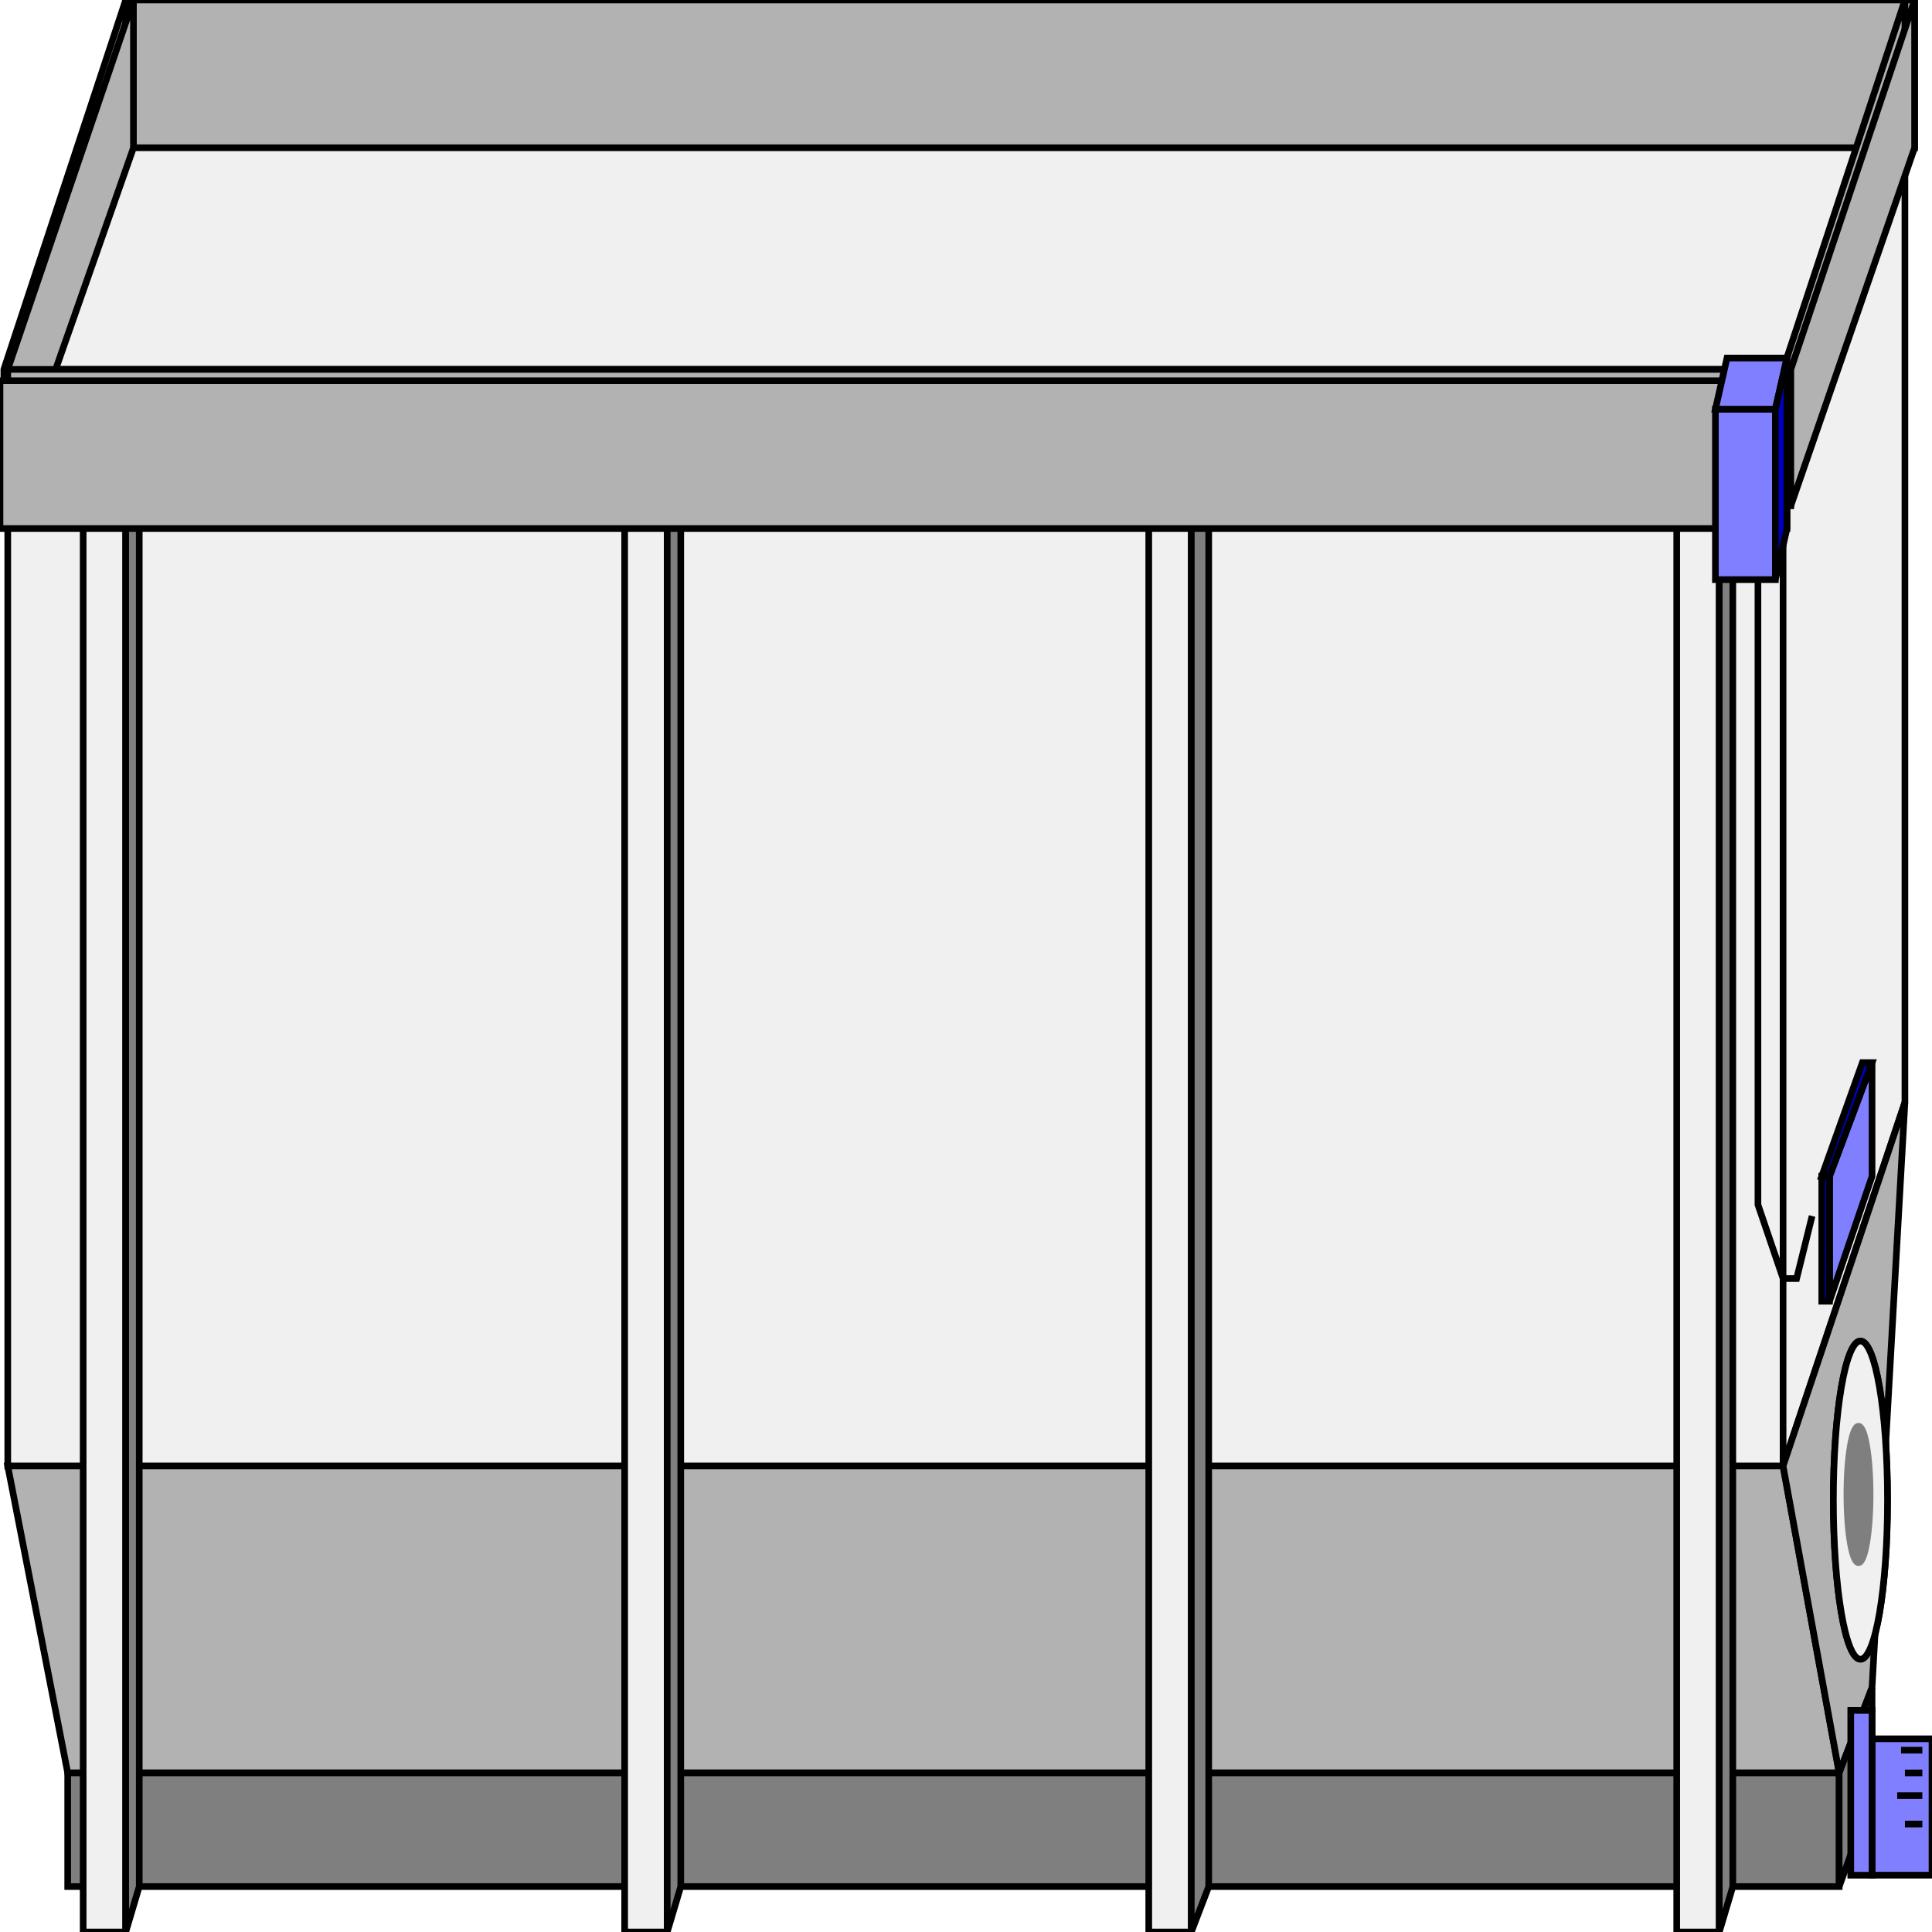 <svg width="150" height="150" viewBox="0 0 150 150" fill="none" xmlns="http://www.w3.org/2000/svg">
<g clip-path="url(#clip0_2122_164420)">
<path d="M10.06 10.147H148.349V0H10.06V10.147Z" fill="#B2B2B2" stroke="black" stroke-width="0.515"/>
<path d="M0.602 39.266H138.439V113.824H0.602V39.266Z" fill="#F0F0F0" stroke="black" stroke-width="0.515"/>
<path d="M147.897 11.469L138.438 39.263V113.822L147.897 85.586V11.469Z" fill="#F0F0F0" stroke="black" stroke-width="0.515"/>
<path d="M5.256 137.644H142.794L138.439 113.82H0.602L5.256 137.644Z" fill="#B2B2B2" stroke="black" stroke-width="0.515"/>
<path d="M145.344 131.027L142.792 137.645L138.438 113.821L147.897 85.586L145.344 131.027Z" fill="#B2B2B2" stroke="black" stroke-width="0.515"/>
<path d="M5.256 137.648H142.793V146.472H5.256V137.648Z" fill="#7F7F7F" stroke="black" stroke-width="0.515"/>
<path d="M145.346 131.031L142.793 137.649V146.472L145.346 139.414V131.031Z" fill="#7F7F7F" stroke="black" stroke-width="0.515"/>
<path d="M10.361 0H148.349L138.439 28.677H0.602L10.361 0Z" fill="#F0F0F0" stroke="black" stroke-width="0.515"/>
<path d="M9.76 11.471H148.649V0H9.76V11.471Z" fill="#B2B2B2" stroke="black" stroke-width="0.515"/>
<path d="M9.76 11.471L0.301 39.265V28.677L9.76 0V11.471Z" fill="#B2B2B2" stroke="black" stroke-width="0.515"/>
<path d="M10.361 11.471L0.602 39.265V28.677L10.361 0V11.471Z" fill="#B2B2B2" stroke="black" stroke-width="0.515"/>
<path d="M0.602 39.268H139.04V28.68H0.602V39.268Z" fill="#B2B2B2" stroke="black" stroke-width="0.515"/>
<path d="M147.897 11.471L138.438 39.265V28.677L147.897 0V11.471Z" fill="#B2B2B2" stroke="black" stroke-width="0.515"/>
<path d="M148.649 11.471L139.039 39.265V28.677L148.649 0V11.471Z" fill="#B2B2B2" stroke="black" stroke-width="0.515"/>
<path d="M9.76 39.266H6.457V150.001H9.76V39.266Z" fill="#F0F0F0" stroke="black" stroke-width="0.515"/>
<path d="M9.76 39.264L10.811 36.617V146.47L9.76 150V39.264Z" fill="#7F7F7F" stroke="black" stroke-width="0.515"/>
<path d="M133.483 39.266H130.18V150.001H133.483V39.266Z" fill="#F0F0F0" stroke="black" stroke-width="0.515"/>
<path d="M133.484 39.264L134.535 36.617V146.47L133.484 150V39.264Z" fill="#7F7F7F" stroke="black" stroke-width="0.515"/>
<path d="M51.801 39.266H48.498V150.001H51.801V39.266Z" fill="#F0F0F0" stroke="black" stroke-width="0.515"/>
<path d="M51.803 39.264L52.854 36.617V146.47L51.803 150V39.264Z" fill="#7F7F7F" stroke="black" stroke-width="0.515"/>
<path d="M92.493 39.266H89.189V150.001H92.493V39.266Z" fill="#F0F0F0" stroke="black" stroke-width="0.515"/>
<path d="M92.492 39.264L93.844 36.617V146.47L92.492 150V39.264Z" fill="#7F7F7F" stroke="black" stroke-width="0.515"/>
<path d="M0 41.033H138.739V29.562H0V41.033Z" fill="#B2B2B2" stroke="black" stroke-width="0.515"/>
<path d="M145.346 135H150V145.588H145.346V135Z" fill="#7F7FFF" stroke="black" stroke-width="0.515"/>
<path d="M145.345 132.797H143.693V145.591H145.345V132.797Z" fill="#7F7FFF" stroke="black" stroke-width="0.515"/>
<path d="M149.249 135.883H147.598" stroke="black" stroke-width="0.515"/>
<path d="M149.25 137.648H147.898" stroke="black" stroke-width="0.515"/>
<path d="M149.249 139.414H147.297" stroke="black" stroke-width="0.515"/>
<path d="M149.25 141.617H147.898" stroke="black" stroke-width="0.515"/>
<path d="M144.444 128.823C145.605 128.823 146.546 123.292 146.546 116.47C146.546 109.648 145.605 104.117 144.444 104.117C143.283 104.117 142.342 109.648 142.342 116.47C142.342 123.292 143.283 128.823 144.444 128.823Z" fill="#7F7F7F" stroke="black" stroke-width="0.515"/>
<path d="M144.444 128.823C145.605 128.823 146.546 123.292 146.546 116.47C146.546 109.648 145.605 104.117 144.444 104.117C143.283 104.117 142.342 109.648 142.342 116.47C142.342 123.292 143.283 128.823 144.444 128.823Z" fill="#F0F0F0" stroke="black" stroke-width="0.515"/>
<path d="M144.293 121.323C144.791 121.323 145.194 118.952 145.194 116.028C145.194 113.105 144.791 110.734 144.293 110.734C143.796 110.734 143.393 113.105 143.393 116.028C143.393 118.952 143.796 121.323 144.293 121.323Z" fill="#7F7F7F" stroke="#7F7F7F" stroke-width="0.515"/>
<path d="M145.346 82.5L142.043 91.323V101.029L145.346 91.323V82.5Z" fill="#7F7FFF" stroke="black" stroke-width="0.515"/>
<path d="M141.441 91.32H142.042V101.026H141.441V91.32Z" fill="#0000BF" stroke="black" stroke-width="0.515"/>
<path d="M145.345 82.5L142.042 91.323H141.441L144.595 82.5H145.345Z" fill="#0000BF" stroke="black" stroke-width="0.515"/>
<path d="M133.184 31.766H137.838V45.001H133.184V31.766Z" fill="#7F7FFF" stroke="black" stroke-width="0.515"/>
<path d="M133.184 31.767H137.838L138.739 27.797H134.084L133.184 31.767Z" fill="#7F7FFF" stroke="black" stroke-width="0.515"/>
<path d="M138.739 27.797L137.838 31.767V45.003L138.739 41.032V27.797Z" fill="#0000BF" stroke="black" stroke-width="0.515"/>
<path d="M136.486 45V93.529L138.438 99.265H139.489L140.691 94.412" stroke="black" stroke-width="0.515"/>
</g>
<defs>
<clipPath id="clip0_2122_164420">
<rect width="150" height="150" fill="white"/>
</clipPath>
</defs>
</svg>
